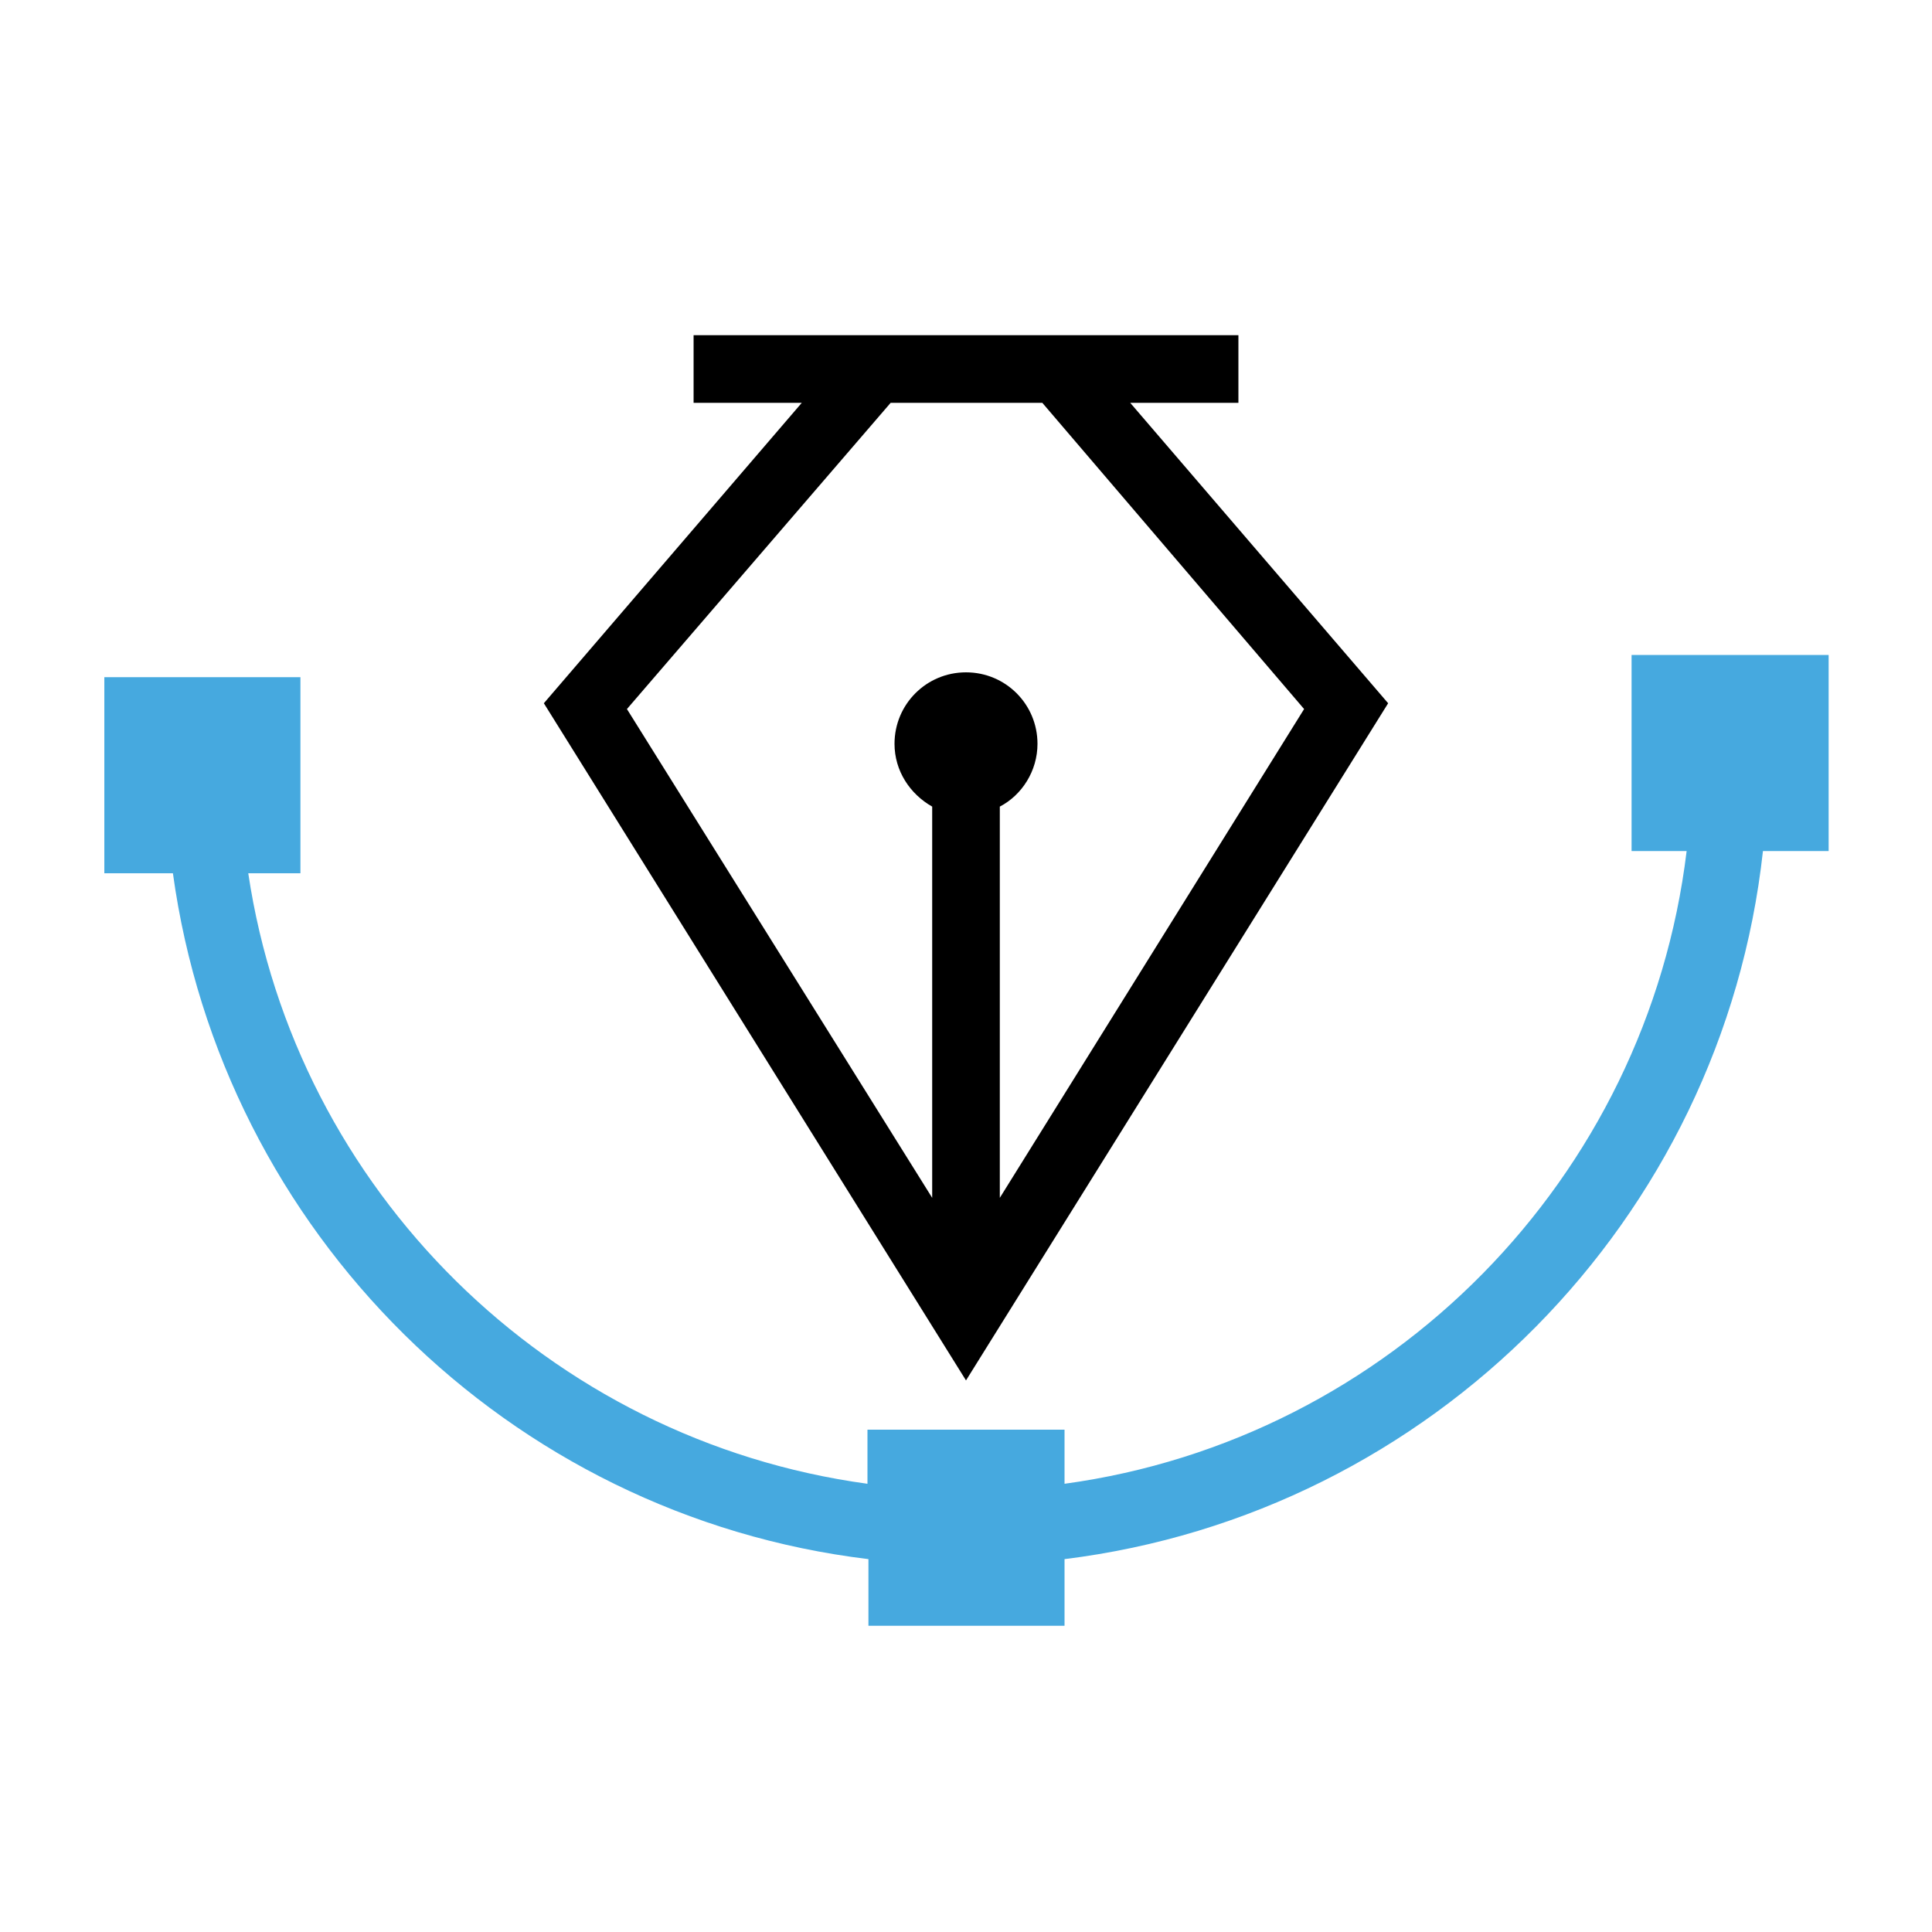 <?xml version="1.0" encoding="utf-8"?>
<!-- Generator: Adobe Illustrator 19.2.1, SVG Export Plug-In . SVG Version: 6.00 Build 0)  -->
<svg version="1.1" id="Layer_1" xmlns="http://www.w3.org/2000/svg" xmlns:xlink="http://www.w3.org/1999/xlink" x="0px" y="0px"
	 viewBox="0 0 200 200" style="enable-background:new 0 0 200 200;" xml:space="preserve">
<style type="text/css">
	.st0{fill:#46A9DF;}
</style>
<path d="M117,41.7h11.2v-7H111H88.9H71.8v7h11.2L56.3,72.8l43.7,70.1l43.7-70.1L117,41.7z M92.2,41.7h15.7L135,73.4L103.5,124V83.5
	c2.3-1.2,3.9-3.7,3.9-6.5c0-4.1-3.3-7.4-7.4-7.4c-4.1,0-7.4,3.3-7.4,7.4c0,2.8,1.6,5.2,3.9,6.5V124L64.9,73.4L92.2,41.7z"/>
<path class="st0" d="M189.2,67.8h-20.3v20.3h5.7c-4.1,33.9-30.7,60.9-64.4,65.5v-5.6H89.8v5.6c-33-4.5-59.2-30.4-64.1-63.2h5.4V70.1
	H10.8v20.3h7.1c5.1,37.1,34.7,66.5,72,71v6.9h20.3v-6.9c38-4.7,68.1-35.1,72.3-73.3h6.8V67.8z"/>
</svg>
